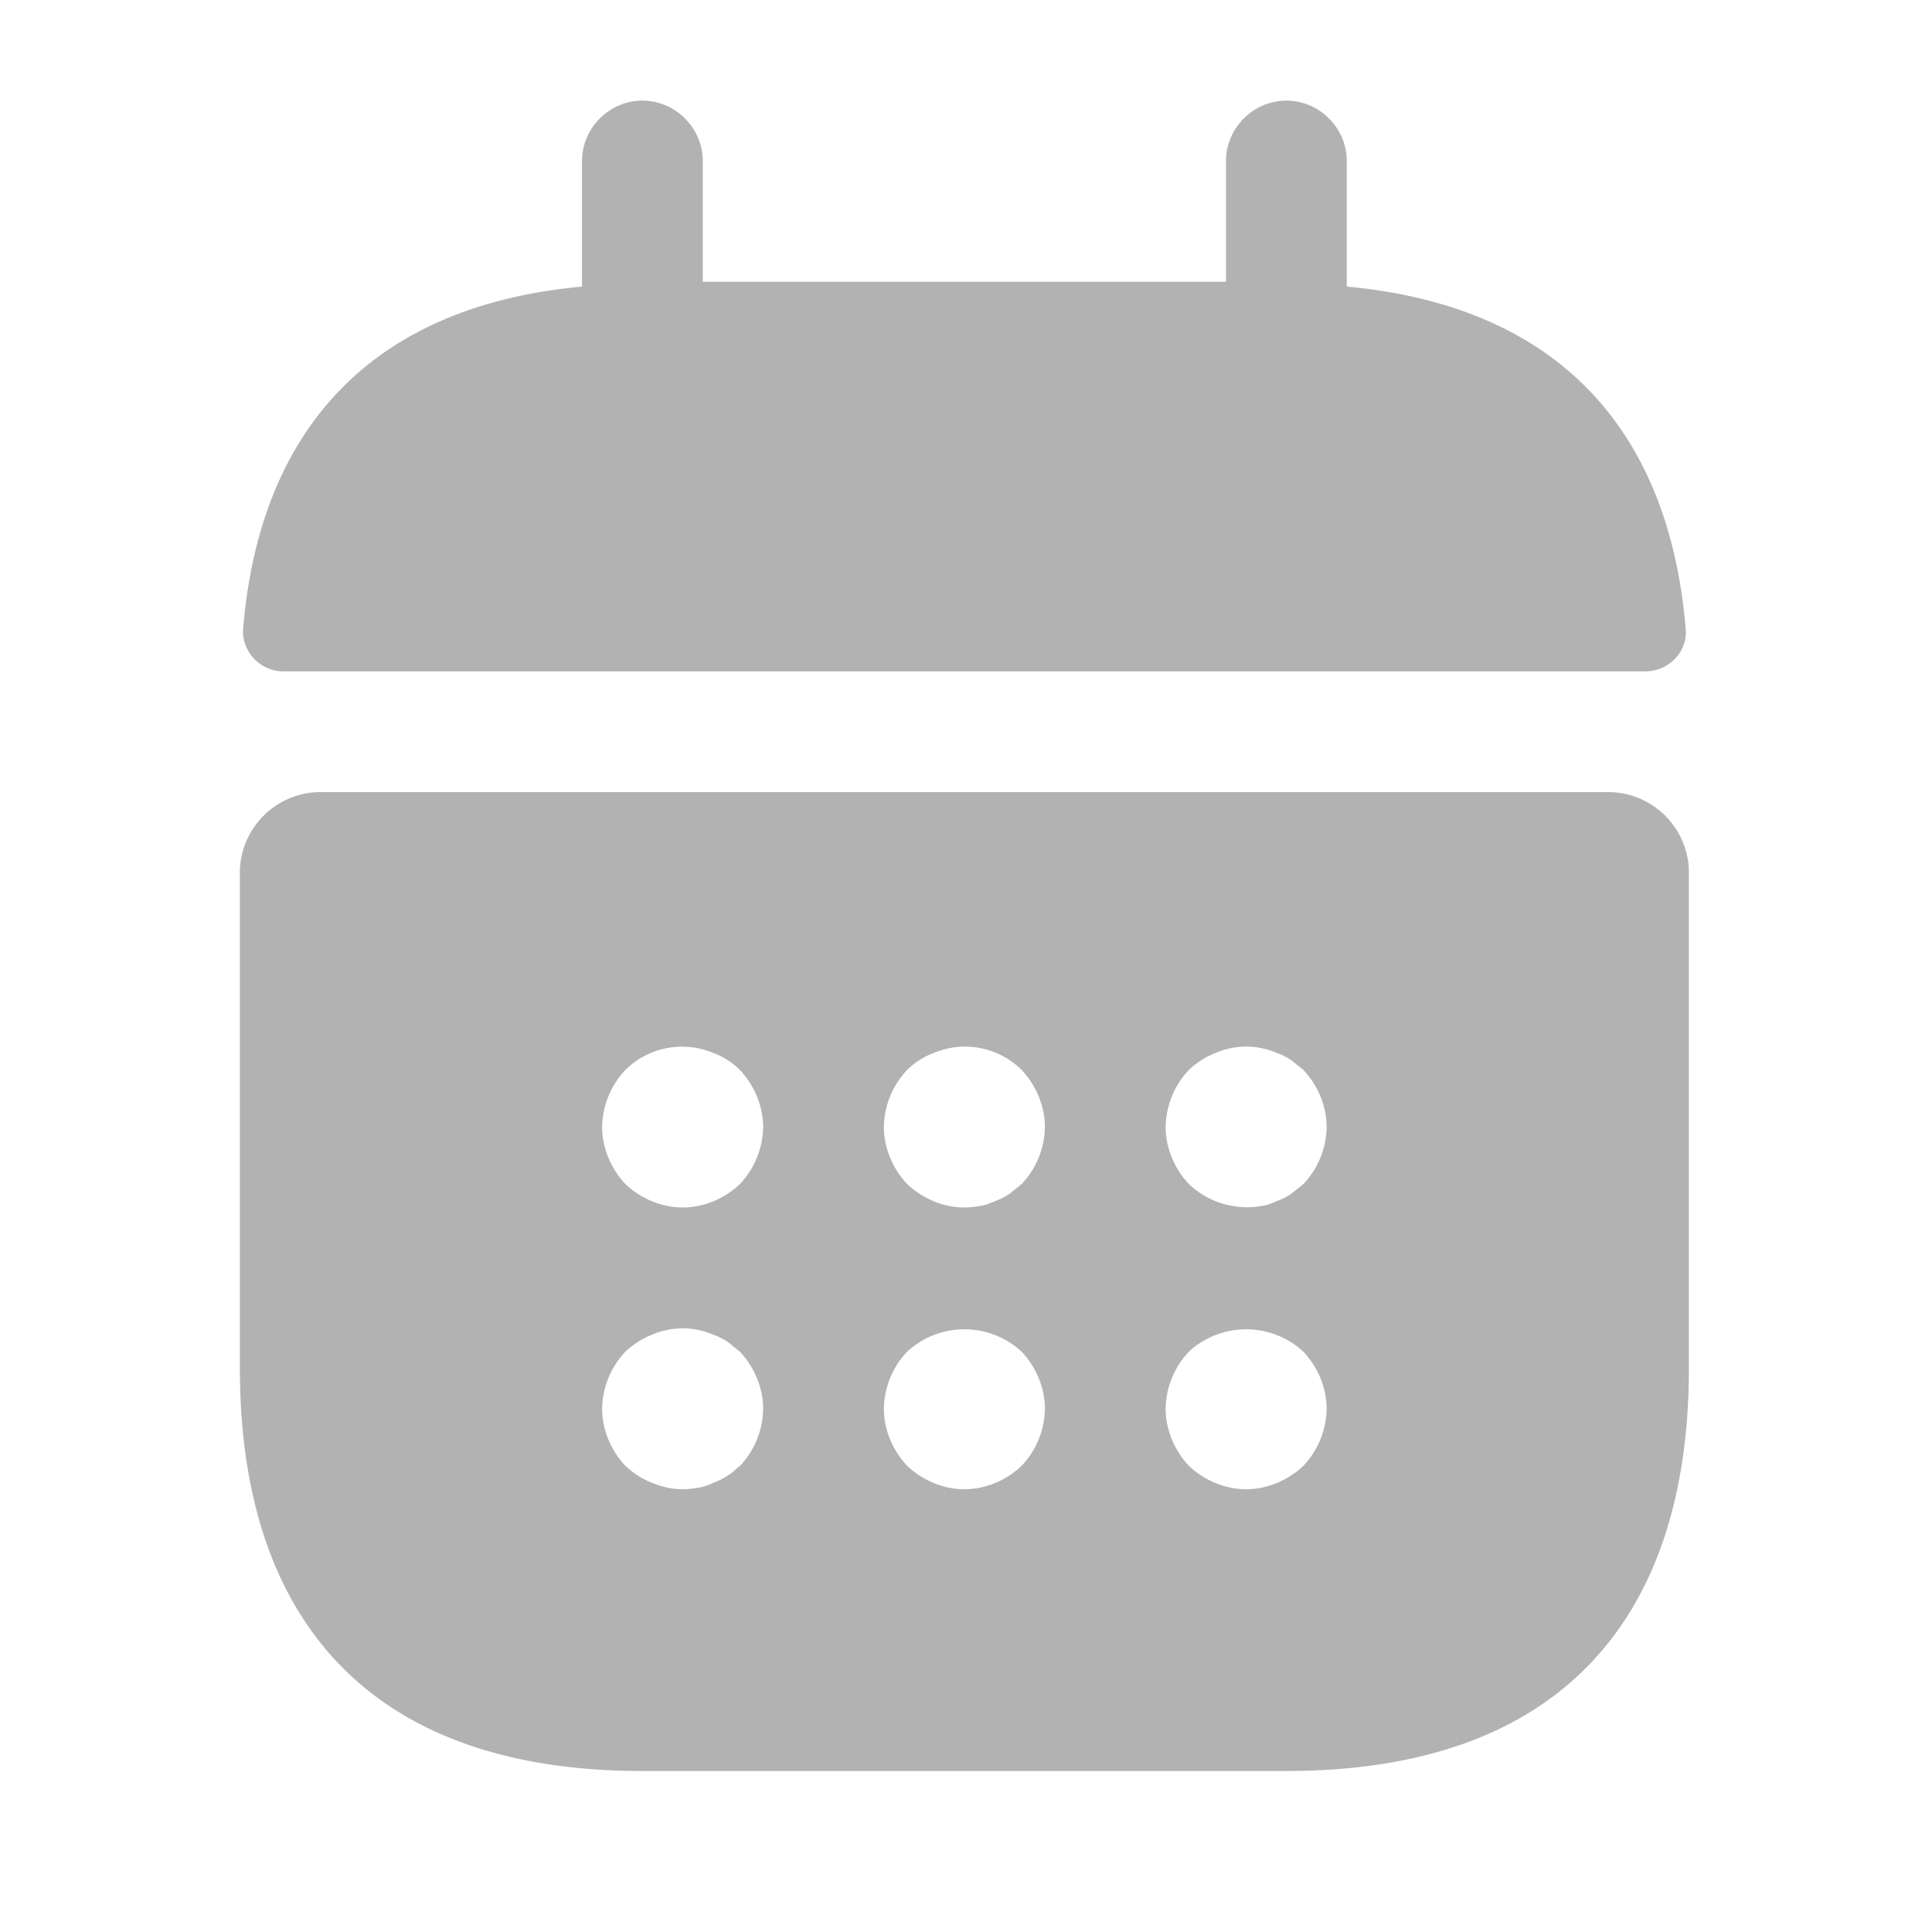 <svg width="12" height="12" fill="none" xmlns="http://www.w3.org/2000/svg"><path fill-rule="evenodd" clip-rule="evenodd" d="M8.365 1v.78c1.35.125 2.005.93 2.105 2.125.015.14-.105.265-.25.265H1.76c-.14 0-.26-.12-.25-.265.1-1.195.755-2 2.105-2.125V1c0-.205.17-.375.375-.375s.375.17.375.375v.75h3.25V1c0-.205.17-.375.375-.375s.375.17.375.375zM1.99 4.92h8c.275 0 .5.225.5.5V8.5c0 1.5-.75 2.5-2.5 2.5h-4c-1.75 0-2.5-1-2.5-2.5V5.42c0-.275.225-.5.5-.5zm2.58 4.206a.849.849 0 01.025-.02.526.526 0 00.145-.356c0-.13-.055-.26-.145-.355l-.075-.06a.379.379 0 00-.09-.045.478.478 0 00-.38 0 .516.516 0 00-.165.105.526.526 0 00-.145.355c0 .13.055.26.145.355.05.045.1.08.165.105.06.025.125.04.19.04.031 0 .058-.004.089-.008l.011-.002a.318.318 0 00.09-.03c.03-.01.06-.025.09-.045.017-.01.034-.024.05-.039zM4.24 7.5c.13 0 .26-.055.355-.145A.526.526 0 004.74 7c0-.13-.055-.26-.145-.355a.467.467 0 00-.165-.105.5.5 0 00-.545.105A.526.526 0 003.74 7c0 .13.055.26.145.355.095.09.225.145.355.145zm1.75 1.75c.13 0 .26-.055.355-.145a.526.526 0 00.145-.355c0-.13-.055-.26-.145-.355a.524.524 0 00-.71 0 .526.526 0 00-.145.355c0 .13.055.26.145.355.095.09.225.145.355.145zm.28-1.835l.075-.06A.526.526 0 006.49 7c0-.13-.055-.26-.145-.355A.5.5 0 005.8 6.54a.467.467 0 00-.165.105A.526.526 0 005.49 7c0 .13.055.26.145.355.095.09.225.145.355.145.031 0 .058-.004.089-.008l.011-.002a.318.318 0 00.09-.03c.03-.01.06-.025.09-.045zM7.74 9.25c.13 0 .26-.055.355-.145a.526.526 0 00.145-.355c0-.13-.055-.26-.145-.355a.524.524 0 00-.71 0 .526.526 0 00-.145.355c0 .13.055.26.145.355.095.09.225.145.355.145zm.28-1.835l.075-.06A.526.526 0 008.24 7c0-.13-.055-.26-.145-.355l-.075-.06a.379.379 0 00-.09-.045.478.478 0 00-.38 0 .516.516 0 00-.165.105A.526.526 0 007.24 7c0 .13.055.26.145.355a.526.526 0 00.455.135.318.318 0 00.09-.03c.03-.01.06-.025.09-.045z" fill="#B2B2B2"/></svg>